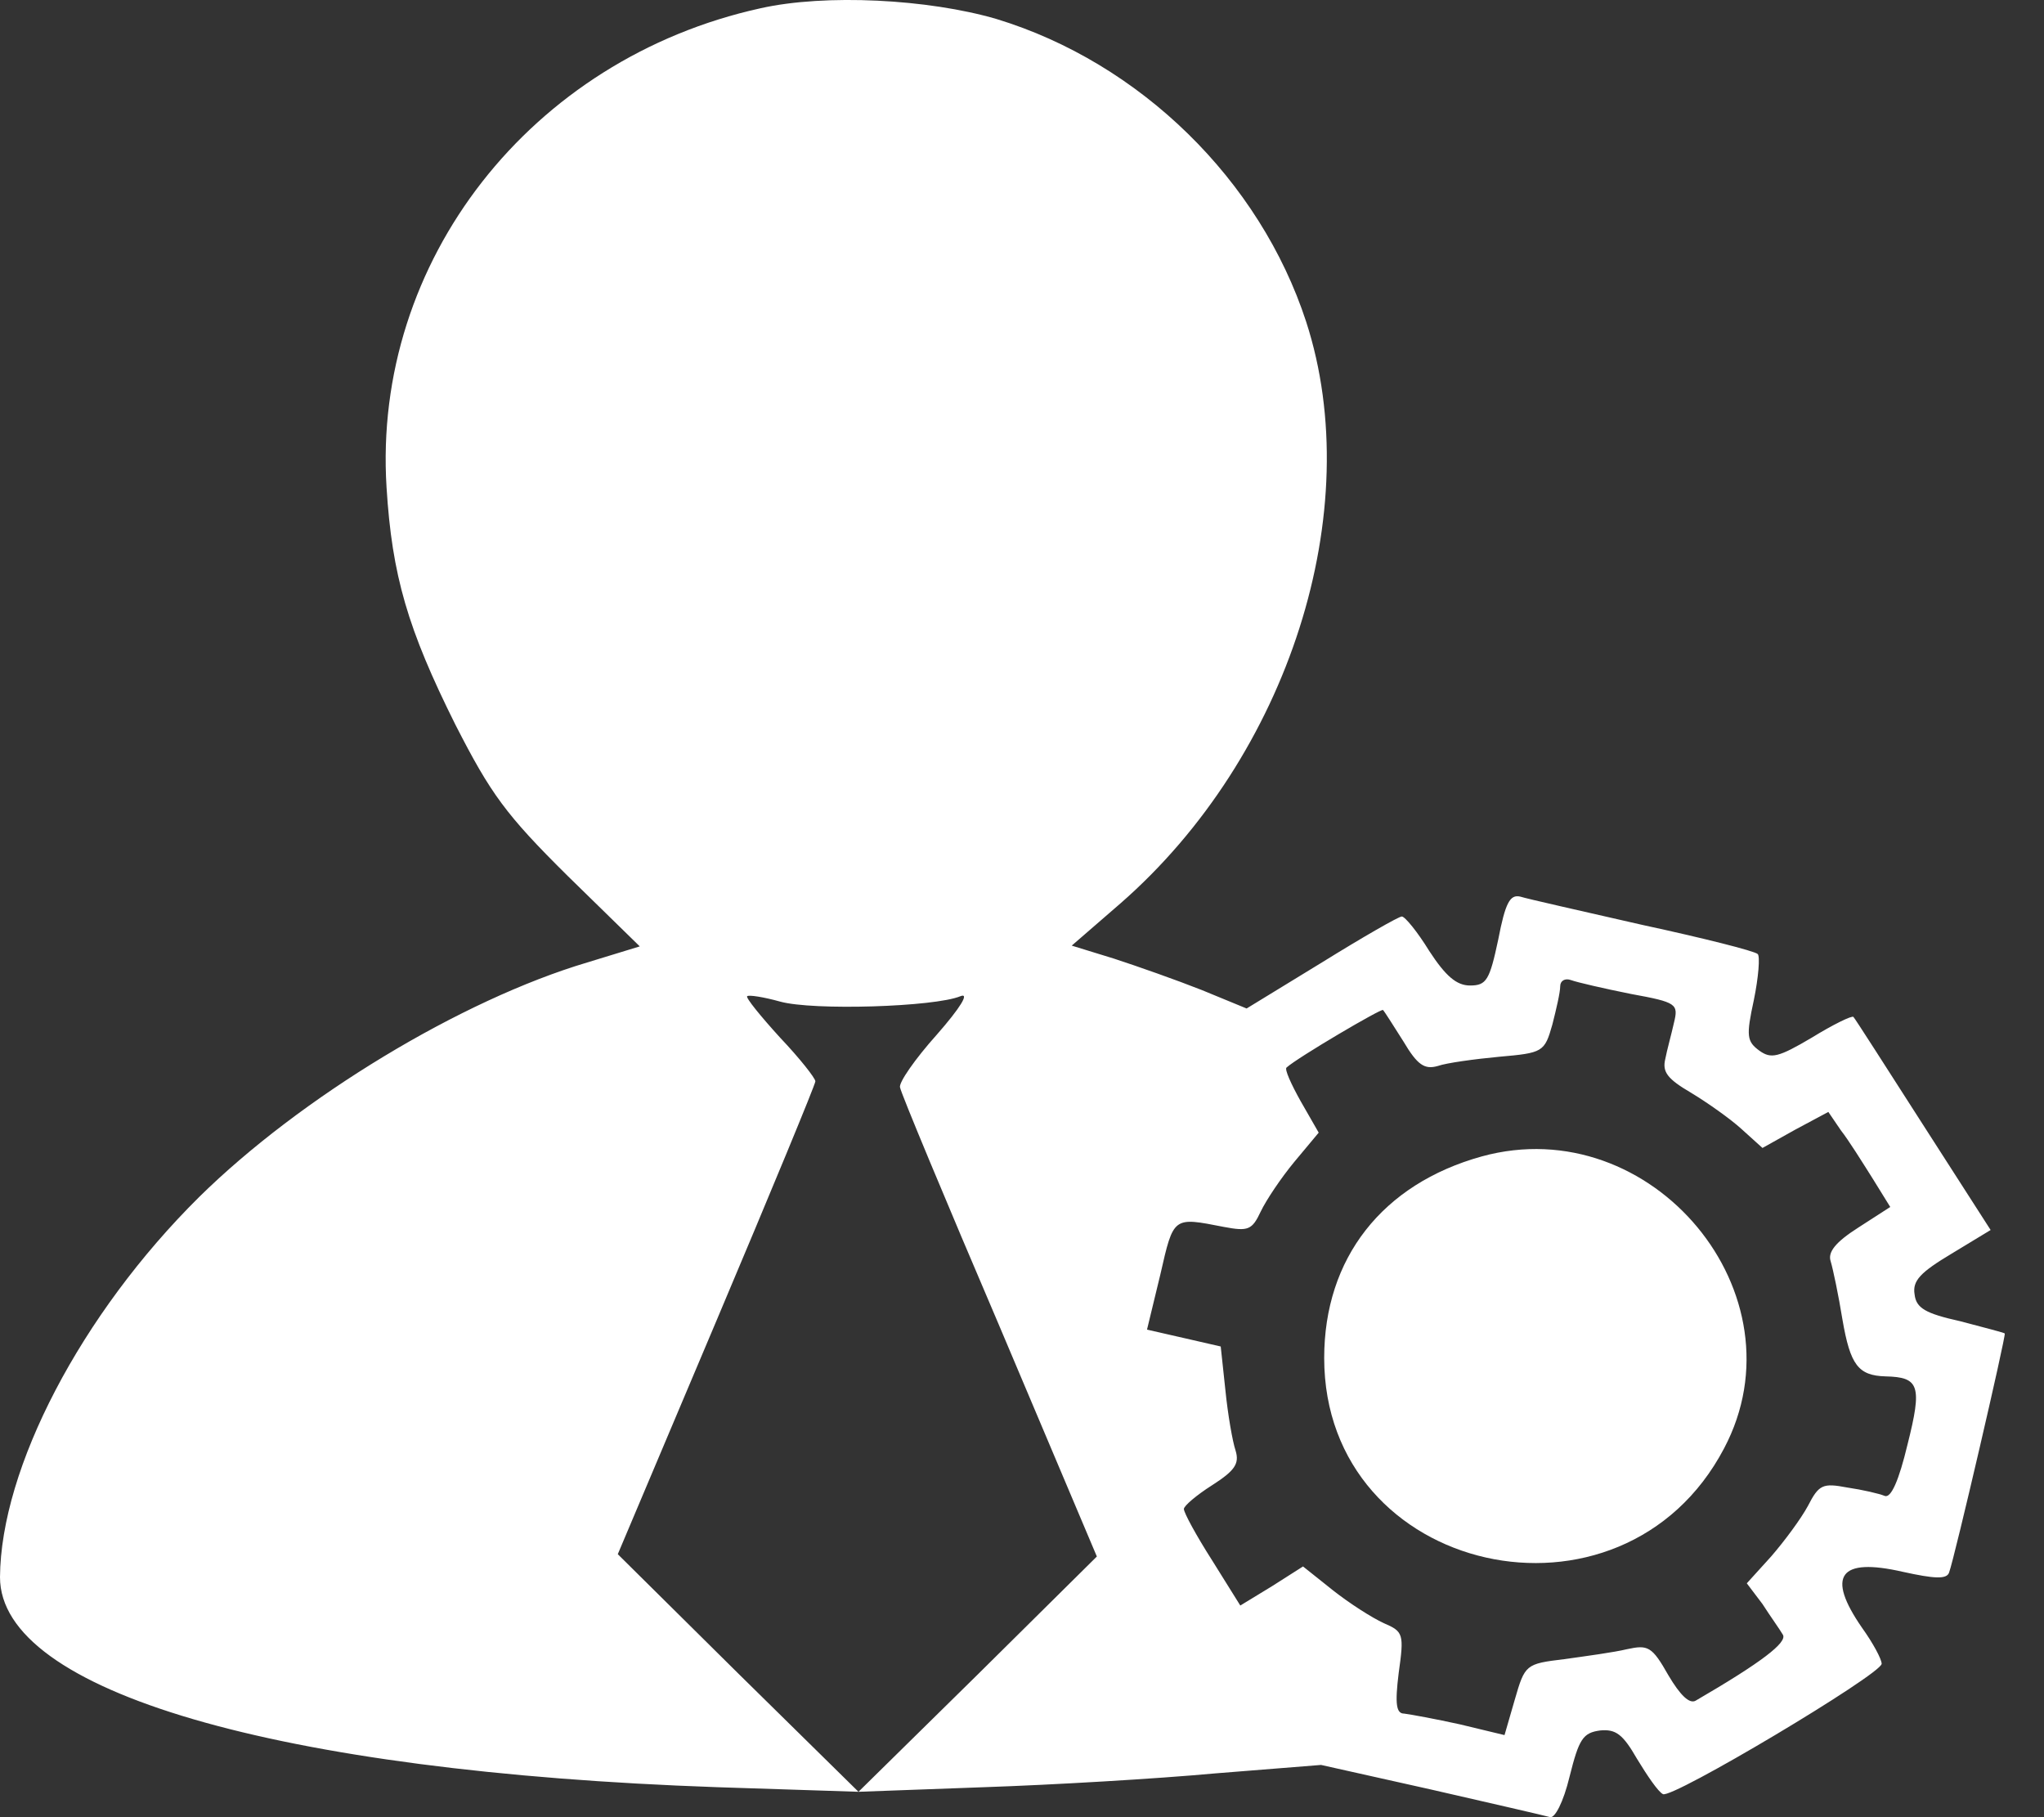 <svg width="45" height="40" viewBox="0 0 45 40" fill="none" xmlns="http://www.w3.org/2000/svg">
<rect x="0" y="0" width="45" height="40" fill="#333333" stroke="none"/>
<path d="M16.743 0.182C11.685 1.295 8.199 5.749 8.51 10.726C8.63 12.667 8.976 13.848 10.028 15.956C10.805 17.475 11.133 17.93 12.497 19.28L14.085 20.832L12.928 21.186C10.149 22.013 6.611 24.156 4.384 26.349C1.778 28.93 0.017 32.321 0 34.717C0 37.231 6.093 39.002 15.793 39.34L18.9 39.441L16.242 36.826L13.601 34.211L15.776 29.065C16.967 26.248 17.951 23.869 17.951 23.802C17.951 23.734 17.606 23.295 17.174 22.84C16.743 22.367 16.415 21.962 16.449 21.929C16.484 21.895 16.812 21.946 17.174 22.047C17.899 22.249 20.575 22.165 21.144 21.929C21.351 21.845 21.144 22.182 20.627 22.772C20.143 23.312 19.781 23.835 19.815 23.936C19.832 24.055 20.816 26.416 22.007 29.2L24.148 34.262L21.524 36.86L18.9 39.441L21.662 39.34C23.181 39.289 25.477 39.154 26.754 39.036L29.084 38.85L31.501 39.39C32.83 39.694 34.004 39.964 34.124 39.998C34.228 40.032 34.418 39.677 34.556 39.104C34.763 38.277 34.849 38.142 35.229 38.091C35.574 38.058 35.73 38.176 36.04 38.716C36.265 39.087 36.506 39.441 36.61 39.492C36.8 39.61 41.408 36.86 41.426 36.624C41.426 36.522 41.236 36.168 40.994 35.831C40.2 34.683 40.493 34.279 41.892 34.599C42.582 34.751 42.858 34.768 42.91 34.616C43.031 34.295 44.17 29.386 44.136 29.352C44.118 29.335 43.669 29.217 43.152 29.082C42.392 28.913 42.185 28.795 42.151 28.492C42.099 28.188 42.289 28.002 42.962 27.598L43.825 27.075L42.34 24.763C41.529 23.498 40.839 22.418 40.804 22.384C40.77 22.351 40.355 22.553 39.889 22.84C39.147 23.279 38.992 23.312 38.733 23.127C38.457 22.924 38.44 22.806 38.612 22.013C38.716 21.507 38.75 21.052 38.698 21.001C38.629 20.933 37.49 20.647 36.161 20.36C34.832 20.056 33.624 19.786 33.468 19.736C33.244 19.685 33.141 19.87 32.985 20.68C32.795 21.575 32.726 21.693 32.364 21.693C32.07 21.693 31.829 21.49 31.466 20.933C31.207 20.512 30.931 20.174 30.862 20.174C30.793 20.174 29.999 20.63 29.102 21.186L27.445 22.199L26.461 21.794C25.908 21.575 25.045 21.271 24.527 21.102L23.595 20.815L24.666 19.887C28.377 16.648 30.103 11.232 28.756 7.082C27.738 3.961 25.097 1.38 21.938 0.418C20.437 -0.021 18.175 -0.139 16.743 0.182ZM35.902 21.878C36.921 22.064 36.955 22.098 36.852 22.519C36.8 22.756 36.696 23.127 36.662 23.312C36.593 23.599 36.713 23.751 37.231 24.055C37.594 24.274 38.094 24.628 38.336 24.848L38.802 25.269L39.527 24.864L40.252 24.476L40.528 24.881C40.701 25.101 40.994 25.573 41.218 25.927L41.615 26.568L40.908 27.024C40.407 27.344 40.235 27.564 40.304 27.766C40.355 27.935 40.476 28.509 40.563 29.048C40.735 30.044 40.908 30.28 41.512 30.297C42.254 30.314 42.323 30.499 41.995 31.798C41.805 32.591 41.633 32.979 41.495 32.929C41.374 32.878 41.011 32.794 40.666 32.743C40.131 32.642 40.045 32.676 39.803 33.148C39.648 33.435 39.285 33.924 38.992 34.262L38.457 34.852L38.802 35.308C38.975 35.578 39.182 35.864 39.251 35.983C39.354 36.151 38.785 36.59 37.335 37.433C37.197 37.518 36.99 37.315 36.731 36.877C36.368 36.236 36.282 36.202 35.816 36.303C35.54 36.37 34.918 36.455 34.435 36.522C33.589 36.624 33.572 36.64 33.348 37.416L33.123 38.193L32.139 37.956C31.604 37.838 31.052 37.737 30.914 37.72C30.741 37.72 30.707 37.518 30.793 36.826C30.914 35.966 30.897 35.915 30.465 35.729C30.206 35.611 29.706 35.291 29.343 35.004L28.687 34.481L27.997 34.92L27.306 35.341L26.685 34.346C26.34 33.806 26.064 33.3 26.064 33.216C26.064 33.148 26.34 32.912 26.685 32.693C27.186 32.372 27.289 32.22 27.203 31.933C27.134 31.731 27.03 31.124 26.978 30.601L26.875 29.639L26.064 29.453L25.252 29.268L25.546 28.053C25.839 26.771 25.822 26.788 26.944 27.007C27.479 27.108 27.565 27.075 27.755 26.67C27.876 26.416 28.204 25.927 28.497 25.573L29.032 24.932L28.635 24.24C28.428 23.869 28.273 23.532 28.325 23.498C28.566 23.279 30.431 22.182 30.448 22.233C30.482 22.266 30.672 22.57 30.897 22.924C31.207 23.447 31.363 23.548 31.656 23.464C31.846 23.397 32.467 23.312 33.002 23.262C33.969 23.177 34.004 23.16 34.176 22.553C34.262 22.216 34.349 21.845 34.349 21.709C34.349 21.591 34.452 21.524 34.59 21.575C34.728 21.625 35.315 21.76 35.902 21.878Z" fill="white"/>
<path d="M32.623 25.455C30.431 26.062 29.153 27.699 29.153 29.892C29.153 34.683 35.712 36.151 37.956 31.883C39.751 28.492 36.368 24.426 32.623 25.455Z" fill="white"/>
</svg>
